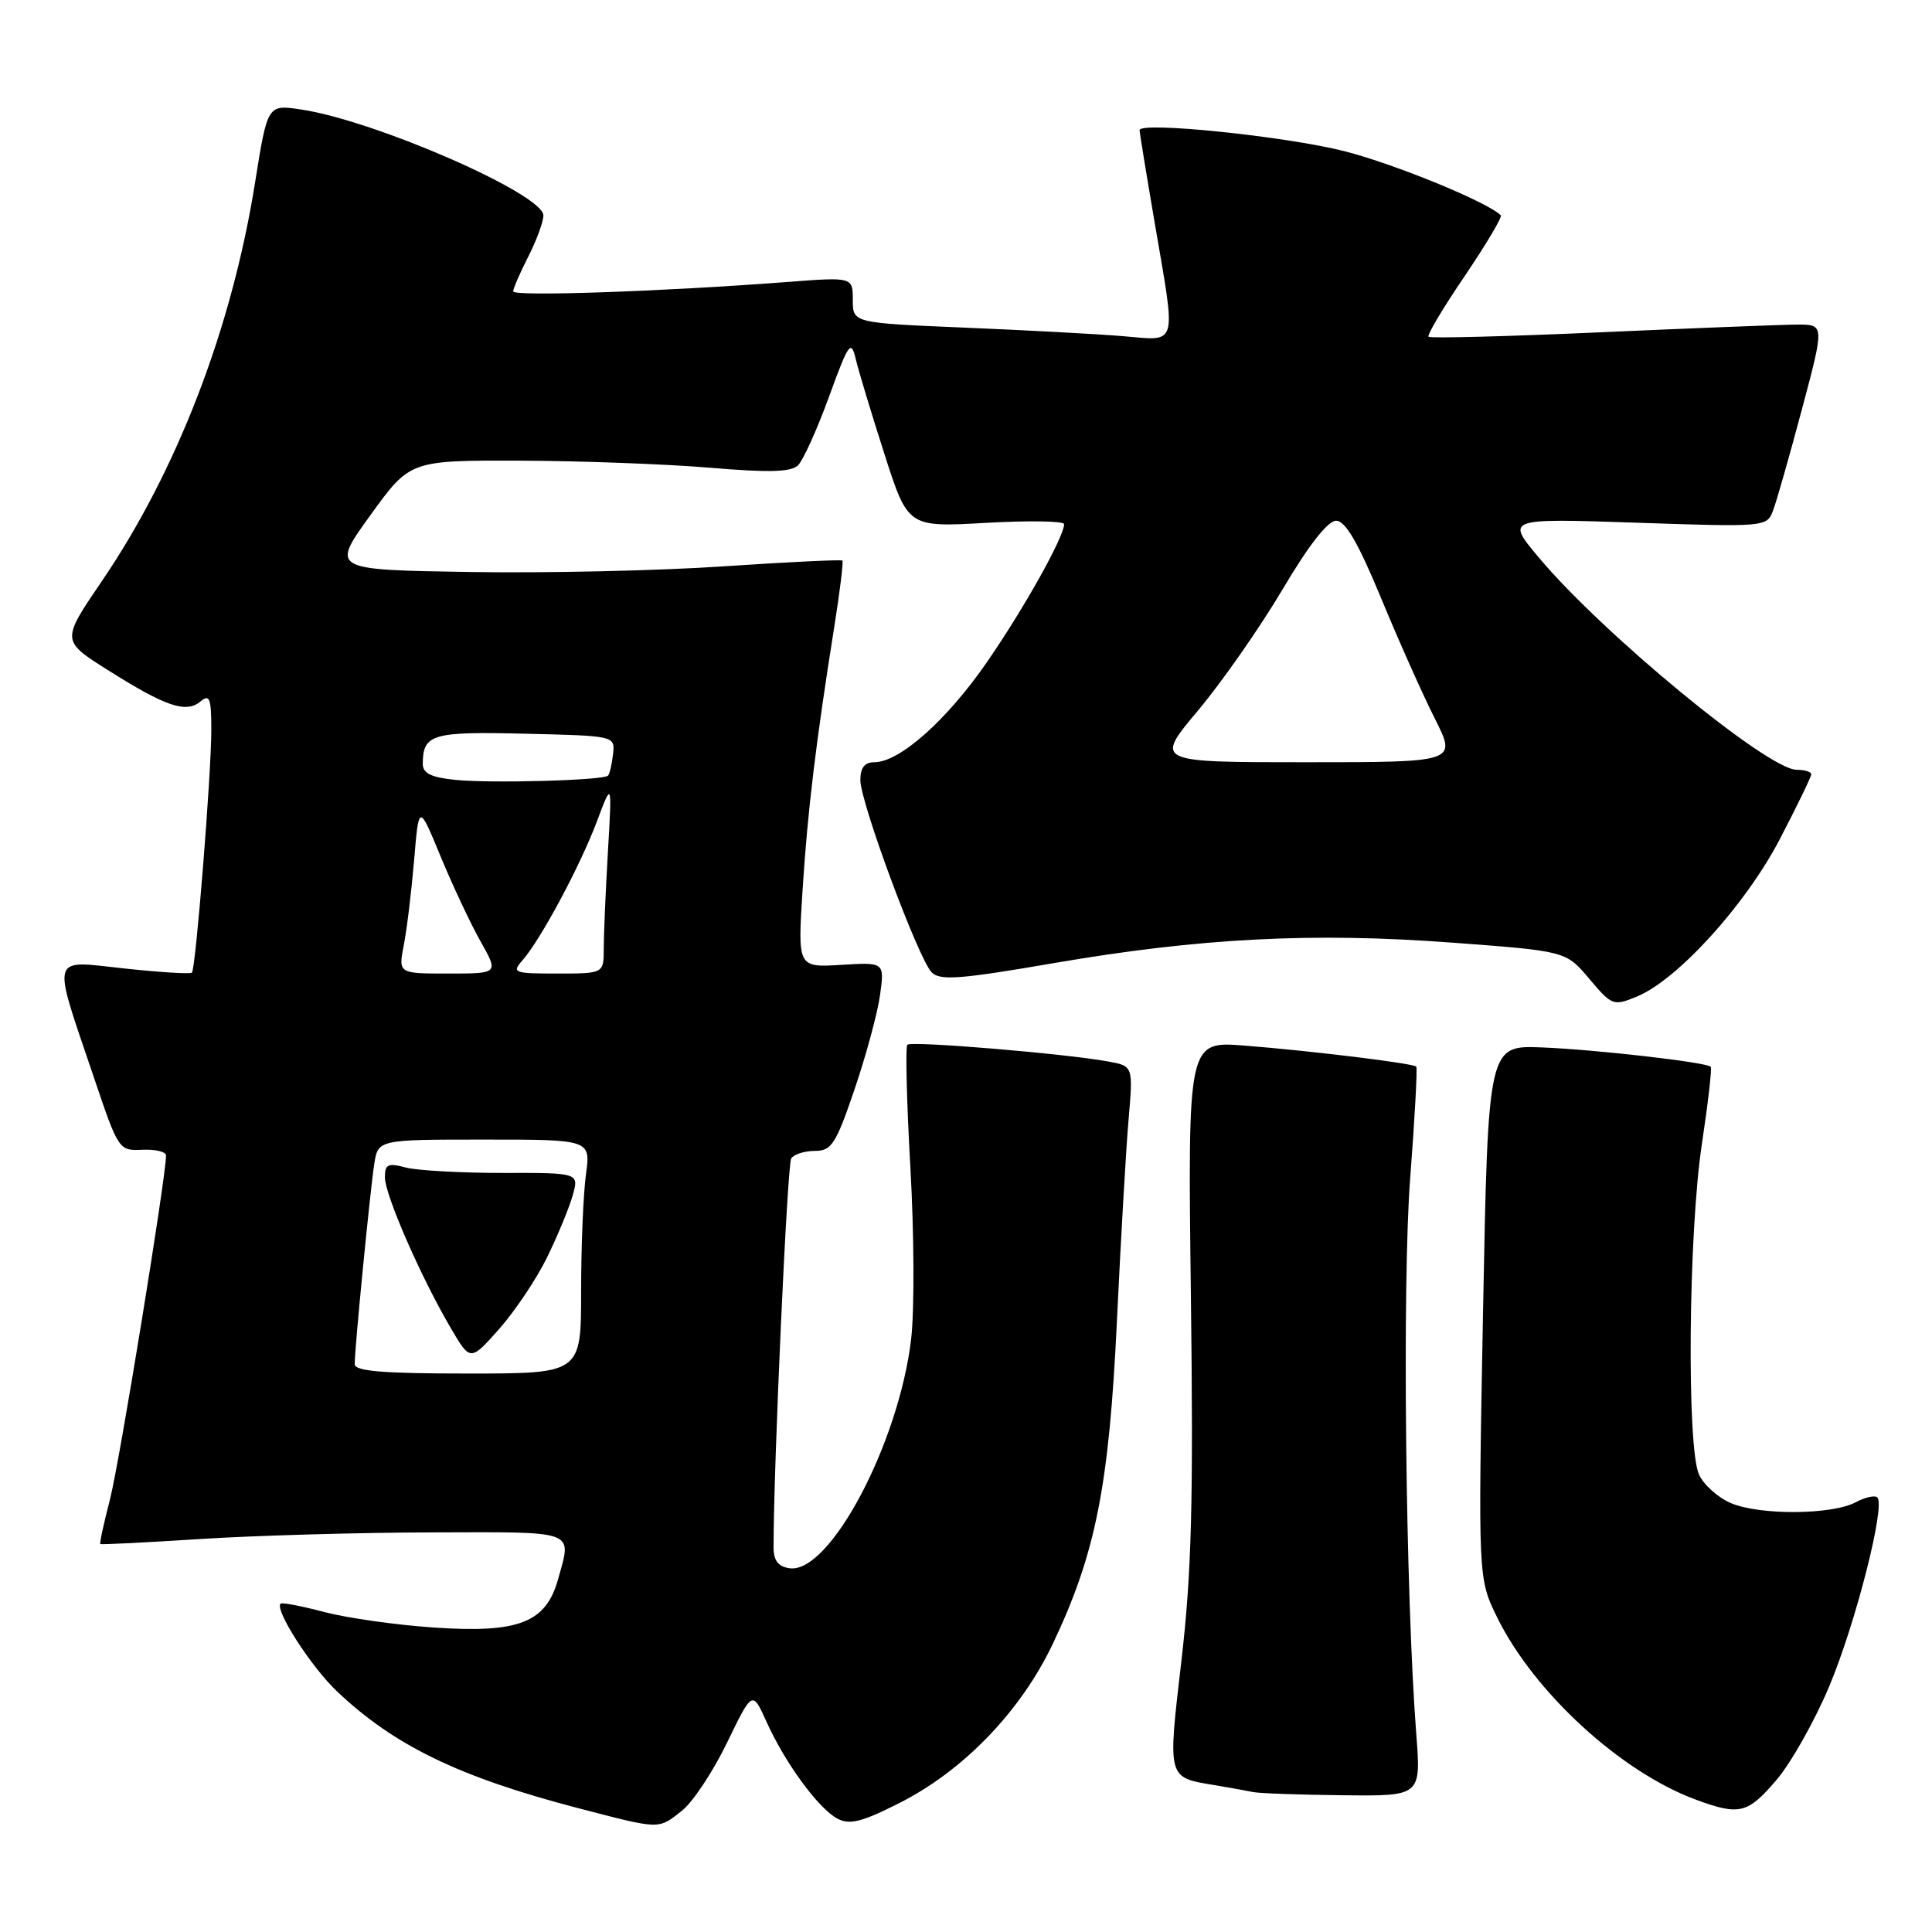 <?xml version="1.0" encoding="UTF-8" standalone="no"?>
<!DOCTYPE svg PUBLIC "-//W3C//DTD SVG 1.1//EN" "http://www.w3.org/Graphics/SVG/1.1/DTD/svg11.dtd" >
<svg xmlns="http://www.w3.org/2000/svg" xmlns:xlink="http://www.w3.org/1999/xlink" version="1.1" viewBox="0 0 256 256">
 <g >
 <path fill="currentColor"
d=" M 90.35 239.94 C 91.79 238.81 94.48 234.75 96.33 230.93 C 99.69 223.99 99.69 223.99 101.57 228.15 C 104.03 233.61 108.43 239.62 110.95 240.97 C 112.57 241.84 114.16 241.44 119.14 238.93 C 127.68 234.62 135.27 226.74 139.52 217.78 C 145.20 205.80 146.96 196.88 148.00 175.00 C 148.51 164.28 149.20 152.29 149.54 148.38 C 150.15 141.25 150.15 141.25 146.82 140.65 C 141.08 139.60 120.75 137.91 120.23 138.43 C 119.96 138.71 120.14 146.04 120.63 154.72 C 121.13 163.40 121.17 173.59 120.74 177.36 C 119.13 191.21 109.95 208.56 104.63 207.80 C 103.11 207.59 102.50 206.79 102.50 205.00 C 102.50 194.31 104.32 154.29 104.84 153.50 C 105.20 152.95 106.61 152.50 107.98 152.50 C 110.18 152.50 110.76 151.61 113.23 144.35 C 114.76 139.86 116.28 134.24 116.61 131.85 C 117.21 127.50 117.21 127.50 111.45 127.85 C 105.69 128.20 105.69 128.20 106.35 117.85 C 107.02 107.38 108.10 98.43 110.55 83.03 C 111.29 78.38 111.77 74.44 111.62 74.28 C 111.46 74.13 104.39 74.47 95.92 75.04 C 87.44 75.62 72.25 75.96 62.18 75.79 C 43.85 75.50 43.85 75.50 49.09 68.25 C 54.33 61.00 54.33 61.00 68.92 61.04 C 76.94 61.07 88.22 61.49 94.00 61.97 C 101.86 62.64 104.81 62.56 105.74 61.66 C 106.42 60.99 108.27 56.91 109.84 52.59 C 112.48 45.36 112.77 44.96 113.40 47.61 C 113.78 49.20 115.49 54.86 117.20 60.19 C 120.31 69.87 120.31 69.87 130.66 69.28 C 136.34 68.96 141.00 69.04 141.00 69.45 C 141.00 71.13 135.68 80.64 130.75 87.77 C 125.43 95.46 119.20 101.00 115.85 101.00 C 114.57 101.00 114.00 101.73 114.00 103.36 C 114.00 106.32 121.68 127.03 123.45 128.84 C 124.54 129.96 127.20 129.76 139.63 127.62 C 158.99 124.29 174.01 123.52 192.50 124.91 C 207.50 126.03 207.50 126.03 210.59 129.70 C 213.60 133.27 213.78 133.33 216.92 132.04 C 222.31 129.80 231.33 119.86 235.85 111.16 C 238.13 106.78 240.00 102.93 240.00 102.60 C 240.00 102.27 239.13 102.00 238.06 102.00 C 234.25 102.00 212.34 83.96 203.87 73.84 C 199.55 68.68 199.55 68.68 216.83 69.26 C 233.91 69.84 234.12 69.82 234.93 67.67 C 235.39 66.48 237.11 60.44 238.76 54.25 C 241.76 43.00 241.76 43.00 238.13 43.01 C 236.13 43.02 224.42 43.48 212.10 44.03 C 199.78 44.58 189.51 44.85 189.29 44.62 C 189.07 44.40 191.22 40.78 194.08 36.58 C 196.93 32.37 199.08 28.75 198.86 28.53 C 197.10 26.77 184.88 21.76 178.17 20.04 C 170.39 18.06 151.00 16.06 151.00 17.25 C 151.00 17.55 151.90 23.07 153.00 29.50 C 155.86 46.26 156.18 45.15 148.75 44.54 C 145.31 44.25 135.86 43.75 127.75 43.41 C 113.00 42.79 113.00 42.79 113.00 39.75 C 113.00 36.70 113.00 36.70 104.25 37.37 C 87.68 38.63 68.00 39.31 68.00 38.61 C 68.00 38.23 68.90 36.16 70.00 34.00 C 71.10 31.84 72.00 29.39 72.00 28.55 C 72.00 25.72 49.75 15.99 39.91 14.51 C 35.45 13.84 35.45 13.84 33.80 24.17 C 30.73 43.47 23.47 62.36 13.47 77.04 C 8.12 84.90 8.12 84.90 14.31 88.80 C 21.94 93.62 24.65 94.54 26.55 92.96 C 27.78 91.93 28.00 92.49 28.00 96.73 C 28.00 102.58 25.94 128.33 25.43 128.88 C 25.24 129.08 21.22 128.84 16.51 128.33 C 6.52 127.26 6.83 126.16 12.46 142.82 C 15.69 152.39 15.76 152.50 18.86 152.35 C 20.59 152.27 22.00 152.61 22.00 153.11 C 22.00 155.95 15.79 194.05 14.55 198.77 C 13.74 201.88 13.18 204.49 13.29 204.59 C 13.41 204.69 19.35 204.39 26.50 203.93 C 33.65 203.47 47.49 203.07 57.25 203.05 C 76.65 203.00 75.77 202.67 73.95 209.25 C 72.35 215.01 68.74 216.42 57.54 215.66 C 52.57 215.33 46.03 214.40 43.00 213.61 C 39.98 212.81 37.36 212.31 37.18 212.49 C 36.36 213.30 41.22 220.87 44.67 224.13 C 52.23 231.30 60.85 235.47 76.50 239.56 C 87.60 242.45 87.17 242.44 90.35 239.94 Z  M 235.37 235.88 C 237.32 233.61 240.47 228.00 242.40 223.41 C 245.90 215.04 249.85 199.52 248.76 198.42 C 248.43 198.10 247.14 198.39 245.88 199.06 C 242.77 200.73 233.21 200.80 229.38 199.18 C 227.66 198.46 225.75 196.75 225.13 195.39 C 223.48 191.76 223.72 163.42 225.51 151.58 C 226.33 146.13 226.86 141.52 226.68 141.35 C 226.08 140.75 211.51 139.08 204.34 138.79 C 197.18 138.50 197.18 138.50 196.51 173.83 C 195.85 209.17 195.85 209.17 198.39 214.33 C 203.28 224.27 214.81 234.83 224.75 238.48 C 230.49 240.59 231.57 240.32 235.37 235.88 Z  M 187.66 229.75 C 186.24 211.16 185.79 170.00 186.86 156.07 C 187.47 148.13 187.83 141.50 187.66 141.33 C 187.23 140.89 173.72 139.24 164.94 138.55 C 157.38 137.95 157.38 137.95 157.80 171.73 C 158.14 198.93 157.90 208.30 156.56 219.91 C 154.71 235.84 154.62 235.49 161.00 236.55 C 162.93 236.87 165.18 237.28 166.00 237.45 C 166.82 237.63 172.18 237.82 177.90 237.88 C 188.30 238.00 188.30 238.00 187.66 229.75 Z  M 47.00 180.75 C 46.99 178.73 49.04 157.79 49.59 154.25 C 50.09 151.00 50.09 151.00 64.18 151.00 C 78.27 151.00 78.27 151.00 77.64 155.64 C 77.29 158.19 77.00 165.17 77.00 171.14 C 77.00 182.00 77.00 182.00 62.00 182.00 C 50.67 182.00 47.00 181.69 47.00 180.75 Z  M 72.48 166.63 C 73.87 163.79 75.40 160.10 75.87 158.44 C 76.74 155.40 76.74 155.40 66.62 155.42 C 61.06 155.42 55.26 155.10 53.75 154.70 C 51.41 154.07 51.00 154.27 51.00 156.00 C 51.00 158.30 55.76 169.22 59.71 175.94 C 62.32 180.40 62.32 180.40 66.14 176.10 C 68.23 173.73 71.09 169.47 72.48 166.63 Z  M 53.50 125.25 C 53.91 123.19 54.52 118.12 54.87 114.00 C 55.50 106.50 55.50 106.50 58.39 113.50 C 59.98 117.35 62.36 122.41 63.68 124.75 C 66.08 129.00 66.08 129.00 59.43 129.00 C 52.78 129.00 52.78 129.00 53.50 125.25 Z  M 69.23 127.25 C 71.64 124.51 76.88 114.73 79.09 108.85 C 81.10 103.50 81.10 103.50 80.55 112.90 C 80.25 118.08 80.00 123.81 80.00 125.65 C 80.00 129.00 80.00 129.00 73.85 129.00 C 68.06 129.00 67.78 128.89 69.23 127.25 Z  M 60.25 103.33 C 57.09 103.00 56.00 102.45 56.02 101.19 C 56.05 97.27 57.24 96.92 69.58 97.22 C 81.50 97.50 81.50 97.50 81.23 99.94 C 81.08 101.28 80.78 102.56 80.56 102.78 C 79.92 103.41 64.94 103.82 60.25 103.33 Z  M 158.75 94.14 C 161.92 90.36 166.94 83.16 169.92 78.14 C 173.38 72.28 175.94 69.00 177.04 69.00 C 178.27 69.00 179.95 71.89 183.00 79.25 C 185.33 84.89 188.54 92.09 190.14 95.25 C 193.03 101.00 193.03 101.00 173.01 101.00 C 152.99 101.00 152.99 101.00 158.75 94.14 Z "/>
</g>
</svg>